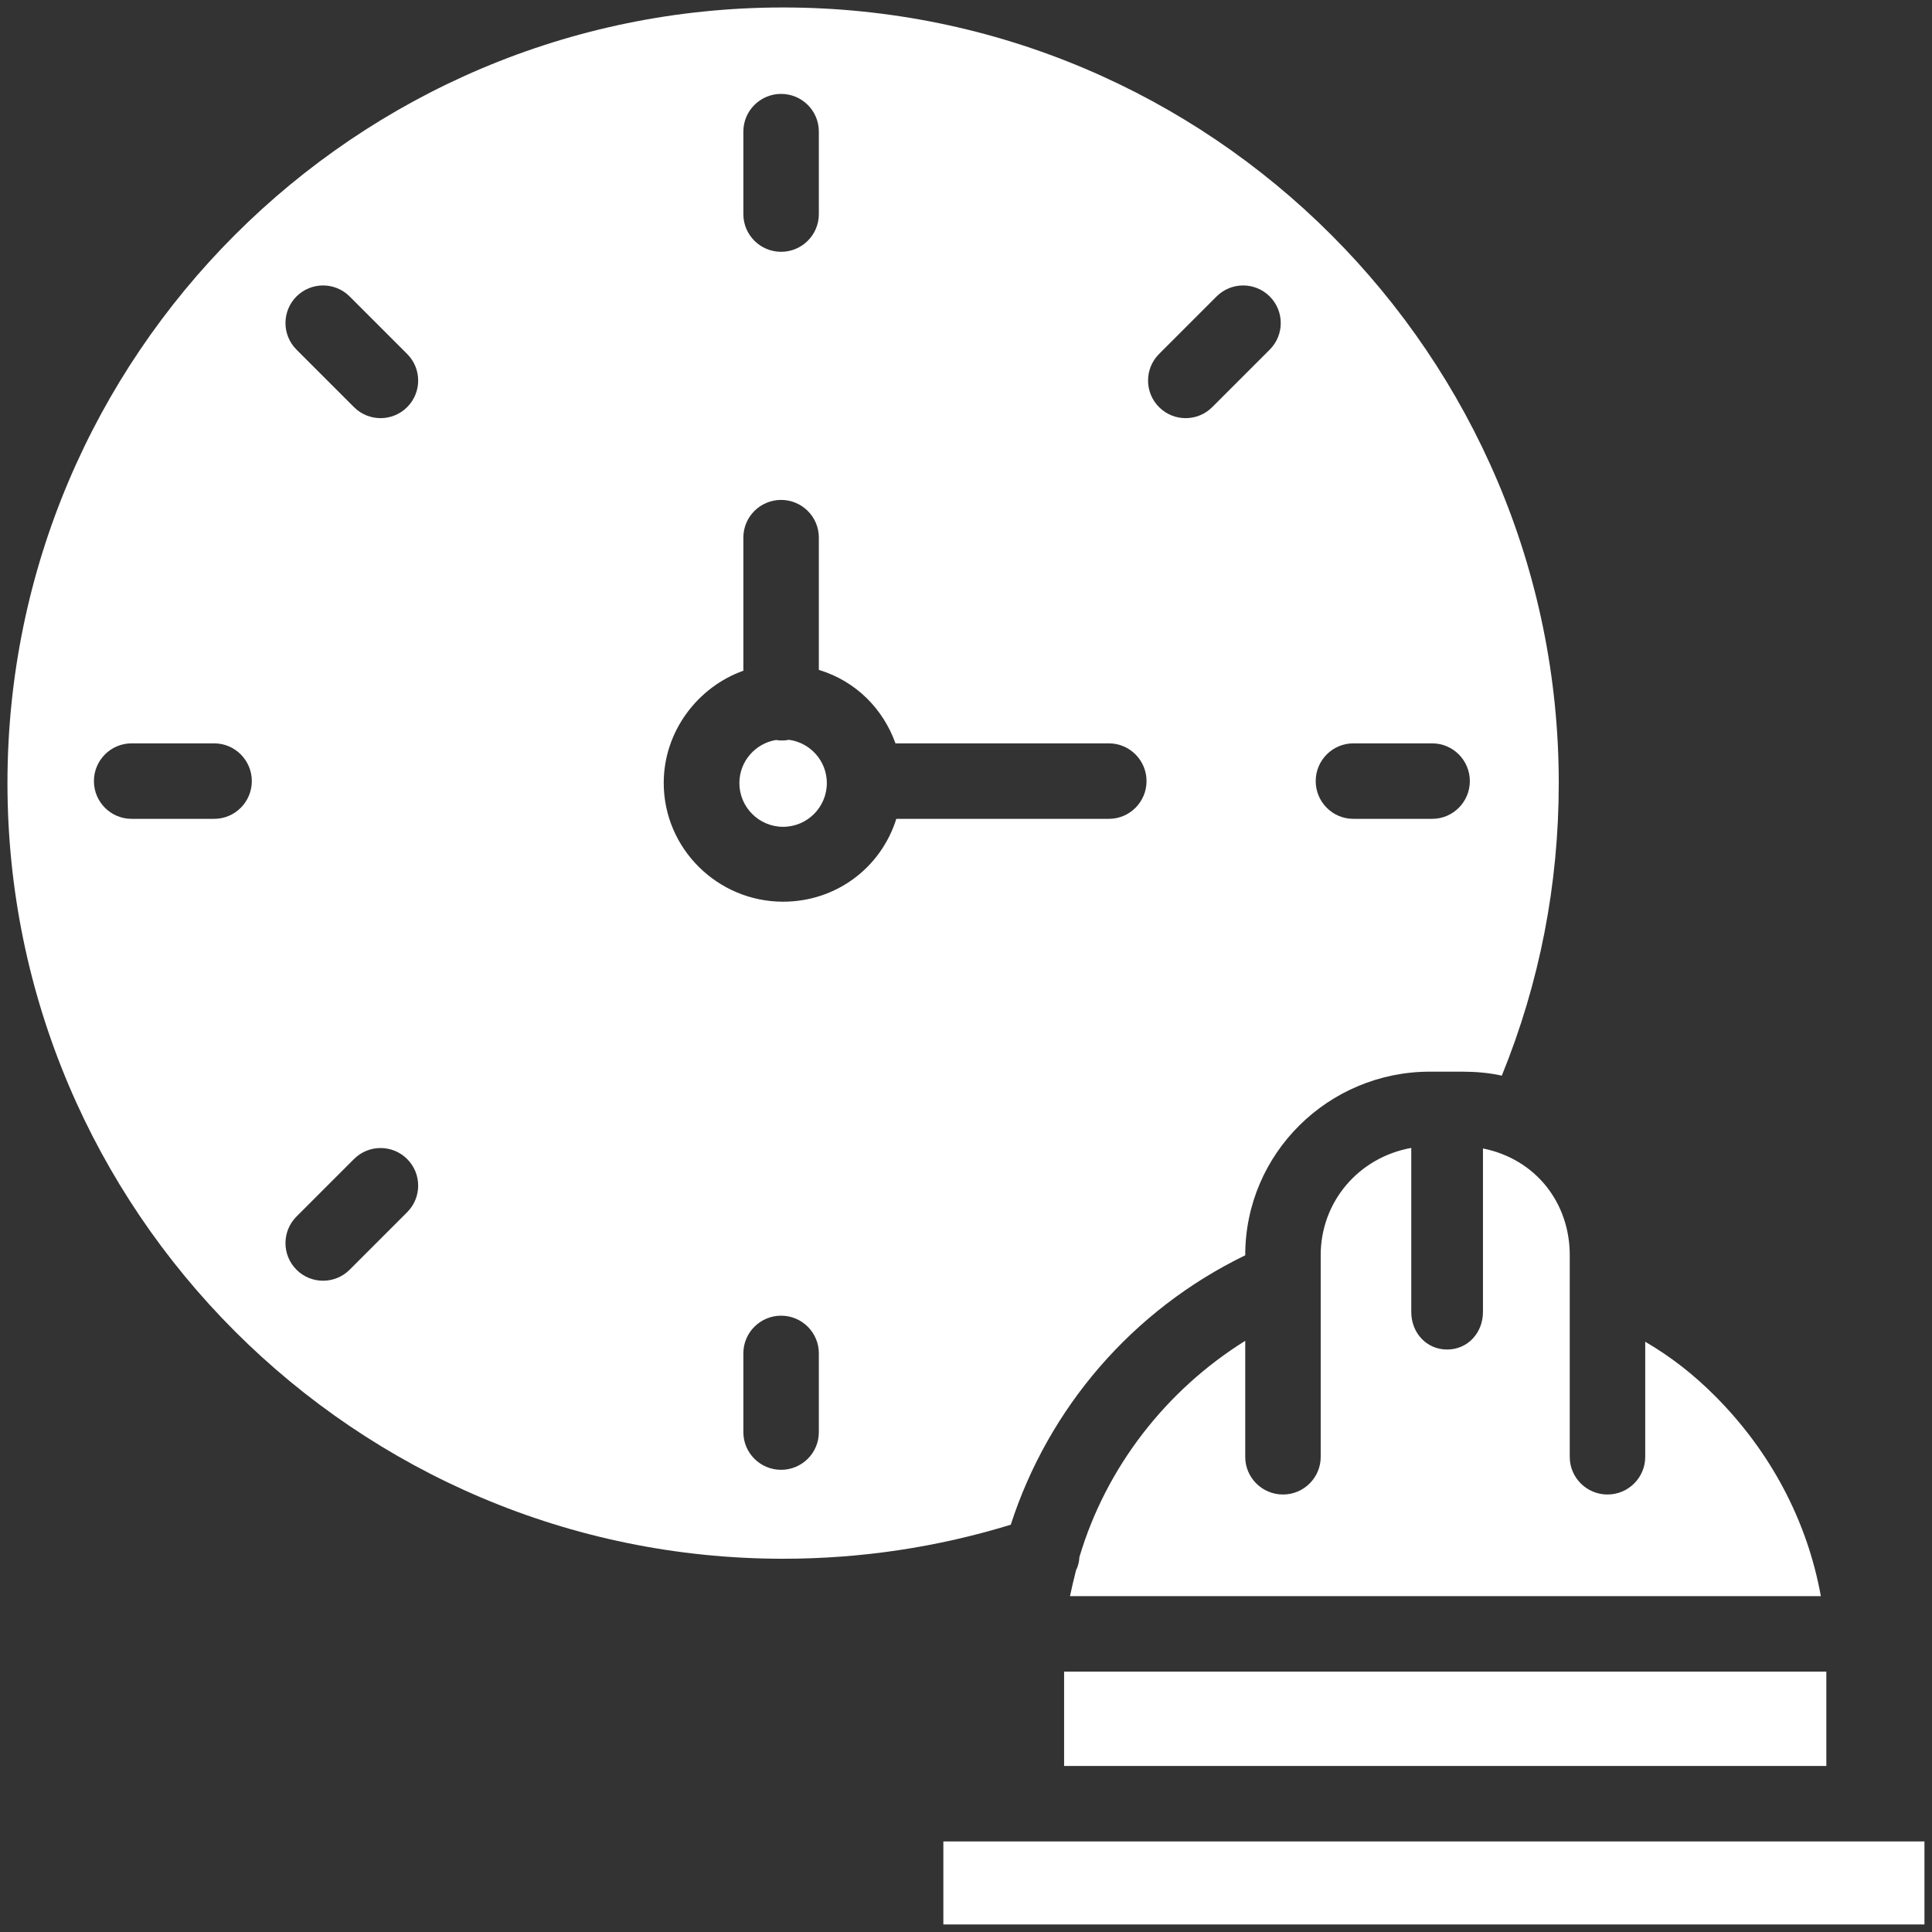<!DOCTYPE svg PUBLIC "-//W3C//DTD SVG 1.1//EN" "http://www.w3.org/Graphics/SVG/1.1/DTD/svg11.dtd">
<!-- Uploaded to: SVG Repo, www.svgrepo.com, Transformed by: SVG Repo Mixer Tools -->
<svg fill="#ffffff" width="800px" height="800px" viewBox="0 0 512 512" version="1.1" xml:space="preserve" xmlns="http://www.w3.org/2000/svg" xmlns:xlink="http://www.w3.org/1999/xlink">
<rect x="0" y="0" width="512" height="512" fill="#333333" stroke="none"/>
<g id="SVGRepo_bgCarrier" stroke-width="0"/>
<g id="SVGRepo_tracerCarrier" stroke-linecap="round" stroke-linejoin="round"/>
<g id="SVGRepo_iconCarrier"> <g id="Working_Hours"> <g id="XMLID_383_"> <path d="M416,338.747v-6.122c0-13.853-9-25.457-23-28.273v43.321c0,5.502-3.998,9.963-9.5,9.963 c-5.502,0-9.5-4.461-9.5-9.963v-43.467c-14,2.532-24,14.308-24,28.419v53.472c0,5.502-4.498,9.963-10,9.963 c-5.502,0-10-4.461-10-9.963v-30.768c-21,13.083-36.89,33.548-43.934,57.278c-0.096,1.306-0.33,2.377-0.907,3.531 c-0.594,2.325-1.173,4.861-1.603,6.861h198.991c-3.619-20-13.353-38.346-28.078-53.086c-5.59-5.59-11.469-10.245-18.469-14.342 v30.525c0,5.502-4.498,9.963-10,9.963c-5.502,0-10-4.461-10-9.963v-46.422C416,339.367,416,339.058,416,338.747z" id="XMLID_384_"/> <path d="M209.104,196.056c-0.615,0.119-1.248,0.186-1.897,0.186c-0.536,0-1.059-0.054-1.572-0.136 c-5.489,0.91-9.692,5.677-9.692,11.42c0,6.39,5.198,11.589,11.588,11.589c6.39,0,11.589-5.199,11.589-11.589 C219.121,201.669,214.751,196.827,209.104,196.056z" id="XMLID_779_"/> <rect height="25" id="XMLID_780_" width="202" x="282" y="443"/> <rect height="22" id="XMLID_784_" width="260" x="250" y="488"/> <path d="M330,332.667v-0.042C330,305.686,352.029,284,378.968,284h8.422c3.642,0,7.187,0.298,10.603,1.057 c10.009-24.556,15.094-50.646,15.094-77.51c0-113.344-92.212-205.566-205.556-205.566C94.188,1.981,1.977,94.187,1.977,207.531 s92.212,205.553,205.555,205.553c20.613,0,40.843-3.038,60.33-9.019C277.866,373.186,300,347.223,330,332.667z M358.638,197 h20.921c5.502,0,9.963,4.498,9.963,10s-4.461,10-9.963,10h-20.921c-5.502,0-9.963-4.498-9.963-10S353.136,197,358.638,197z M307.163,93.805l15.24-15.24c3.892-3.89,10.198-3.89,14.09,0c3.891,3.891,3.891,10.199,0,14.09l-15.24,15.24 c-1.946,1.945-4.495,2.918-7.045,2.918c-2.55,0-5.099-0.973-7.045-2.918C303.272,104.004,303.272,97.695,307.163,93.805z M197,34.847c0-5.502,4.498-9.963,10-9.963c5.502,0,10,4.46,10,9.963v21.918c0,5.502-4.498,9.963-10,9.963 c-5.502,0-10-4.46-10-9.963V34.847z M56.771,217H34.853c-5.502,0-9.963-4.498-9.963-10s4.461-10,9.963-10h21.918 c5.502,0,9.963,4.498,9.963,10S62.273,217,56.771,217z M107.9,321.246l-15.239,15.24c-1.945,1.945-4.495,2.918-7.045,2.918 c-2.55,0-5.099-0.973-7.045-2.918c-3.891-3.891-3.891-10.198,0-14.09l15.239-15.24c3.89-3.89,10.198-3.89,14.09,0 C111.791,311.047,111.791,317.354,107.9,321.246z M107.9,107.894c-1.946,1.945-4.496,2.918-7.045,2.918 c-2.55,0-5.099-0.973-7.045-2.918l-15.239-15.24c-3.891-3.891-3.891-10.199,0-14.089c3.893-3.89,10.199-3.89,14.09,0l15.239,15.24 C111.791,97.696,111.791,104.004,107.9,107.894z M217,379.553c0,5.502-4.498,9.963-10,9.963c-5.502,0-10-4.461-10-9.963v-20.921 c0-5.502,4.498-9.963,10-9.963c5.502,0,10,4.461,10,9.963V379.553z M207.531,238.958c-17.376,0-31.636-14.097-31.636-31.473 c0-13.775,9.104-25.465,21.104-29.74v-35.301c0-5.502,4.498-9.963,10-9.963c5.502,0,10,4.46,10,9.963v35.081 C227,180.557,234.081,188,237.313,197h56.569c5.502,0,9.963,4.498,9.963,10s-4.461,10-9.963,10h-56.348 C233.451,230,221.548,238.958,207.531,238.958z" id="XMLID_792_"/> </g> </g> <g id="Layer_1"/> </g>
</svg>